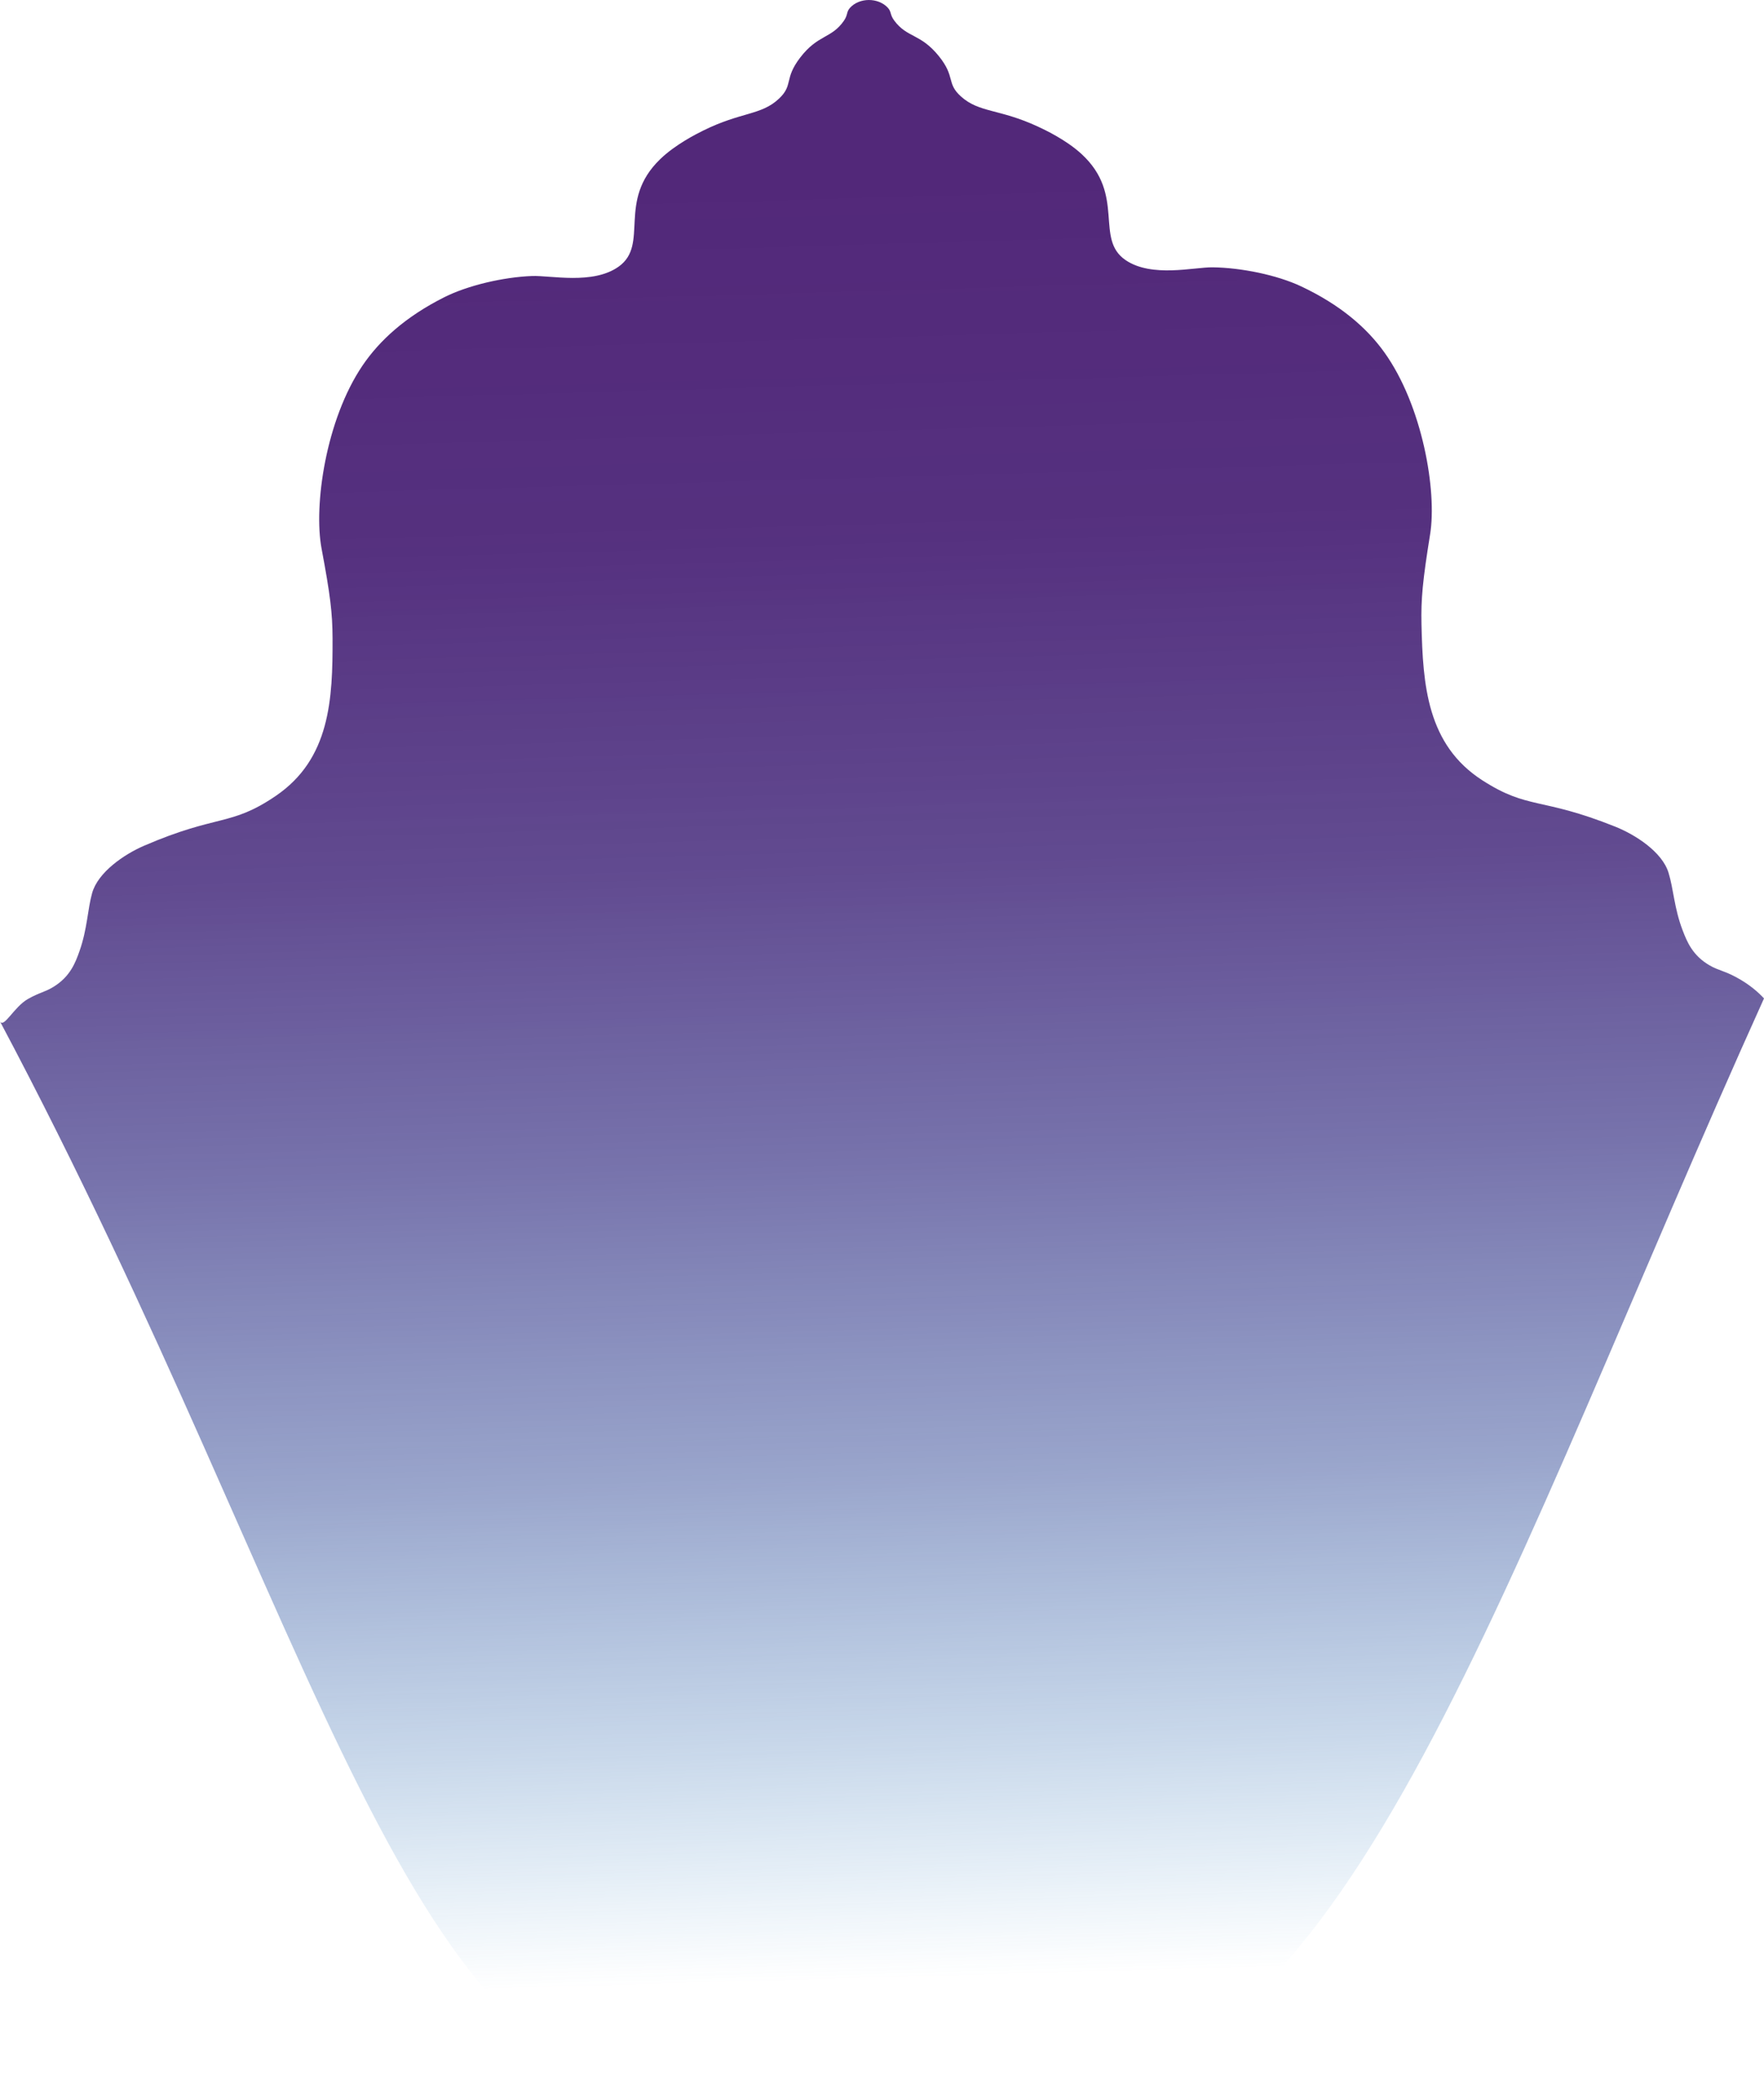 <?xml version="1.0" encoding="UTF-8"?>
<svg id="Capa_2" data-name="Capa 2" xmlns="http://www.w3.org/2000/svg" xmlns:xlink="http://www.w3.org/1999/xlink" viewBox="0 0 809.6 963.03">
  <defs>
    <style>
      .cls-1 {
        fill: url(#Degradado_sin_nombre_34);
      }
    </style>
    <linearGradient id="Degradado_sin_nombre_34" data-name="Degradado sin nombre 34" x1="460.02" y1="1855.77" x2="460.02" y2="1238.71" gradientTransform="translate(-144.74 2905.01) rotate(-1.63) scale(1.32 -1.56) skewX(.29)" gradientUnits="userSpaceOnUse">
      <stop offset=".09" stop-color="#522879"/>
      <stop offset=".26" stop-color="#502a7b" stop-opacity=".97"/>
      <stop offset=".42" stop-color="#4c3281" stop-opacity=".88"/>
      <stop offset=".56" stop-color="#453f8d" stop-opacity=".73"/>
      <stop offset=".71" stop-color="#3c529c" stop-opacity=".52"/>
      <stop offset=".84" stop-color="#306ab0" stop-opacity=".26"/>
      <stop offset=".95" stop-color="#2581c4" stop-opacity="0"/>
    </linearGradient>
  </defs>
  <g id="Capa_1-2" data-name="Capa 1">
    <path class="cls-1" d="M484.68,957.91c134.46-1.76,206.96-238.78,324.92-499.8-2.47-2.66-6.62-6.49-13.15-9.93-5.58-2.94-7.74-2.88-11.8-5.22-7.85-4.53-10.4-10.88-12.43-16.2-3.85-10.07-4.14-18.9-6.45-26.36-2.95-9.53-15.18-17.39-24.39-21.08-34.31-13.74-39.87-7.67-61.04-21.28-25.39-16.32-27.31-43.72-27.94-71.58-.26-11.65,.54-20.07,3.96-41.29,3.21-19.93-3.51-59.12-21.03-83.54-8.05-11.23-20.21-21.81-38.33-30.31-10.9-5.12-27.28-8.5-40.46-8.66-8.5-.11-27.9,4.85-39.91-3.29-14.46-9.8,.18-29.91-20.25-48.7-7.23-6.65-17.22-11.29-20.1-12.62-17.65-8.19-26.83-6.24-35.22-13.77-6.85-6.14-2.39-8.93-10.21-18.58-8.45-10.44-14.54-8.25-20.47-16.32-2.01-2.74-1.18-3.96-2.92-5.84-4.41-4.76-13.13-4.71-17.4,.11-1.69,1.9-.83,3.12-2.77,5.91-5.72,8.22-11.85,6.19-20.03,16.85-7.56,9.85-3.03,12.52-9.72,18.84-8.19,7.74-17.42,6.03-34.85,14.69-2.84,1.41-12.71,6.31-19.76,13.15-19.93,19.33-4.77,39.04-18.96,49.22-11.78,8.45-31.31,4-39.81,4.33-13.17,.51-29.45,4.31-40.22,9.72-17.88,8.98-29.76,19.87-37.52,31.31-16.88,24.87-22.56,64.23-18.83,84.07,3.97,21.13,5,29.52,5.04,41.17,.1,27.87-1.1,55.3-26.06,72.28-20.8,14.16-26.52,8.23-60.46,22.87-9.11,3.93-21.13,12.12-23.83,21.72-2.11,7.52-2.18,16.35-5.76,26.52-1.89,5.37-4.27,11.78-12,16.52-4,2.45-6.16,2.45-11.66,5.53-6.44,3.61-11.1,13.63-12.89,10.27,147.39,277.47,185.95,496.17,320.4,494.41l164.28-5.11Z"/>
  </g>
</svg>
